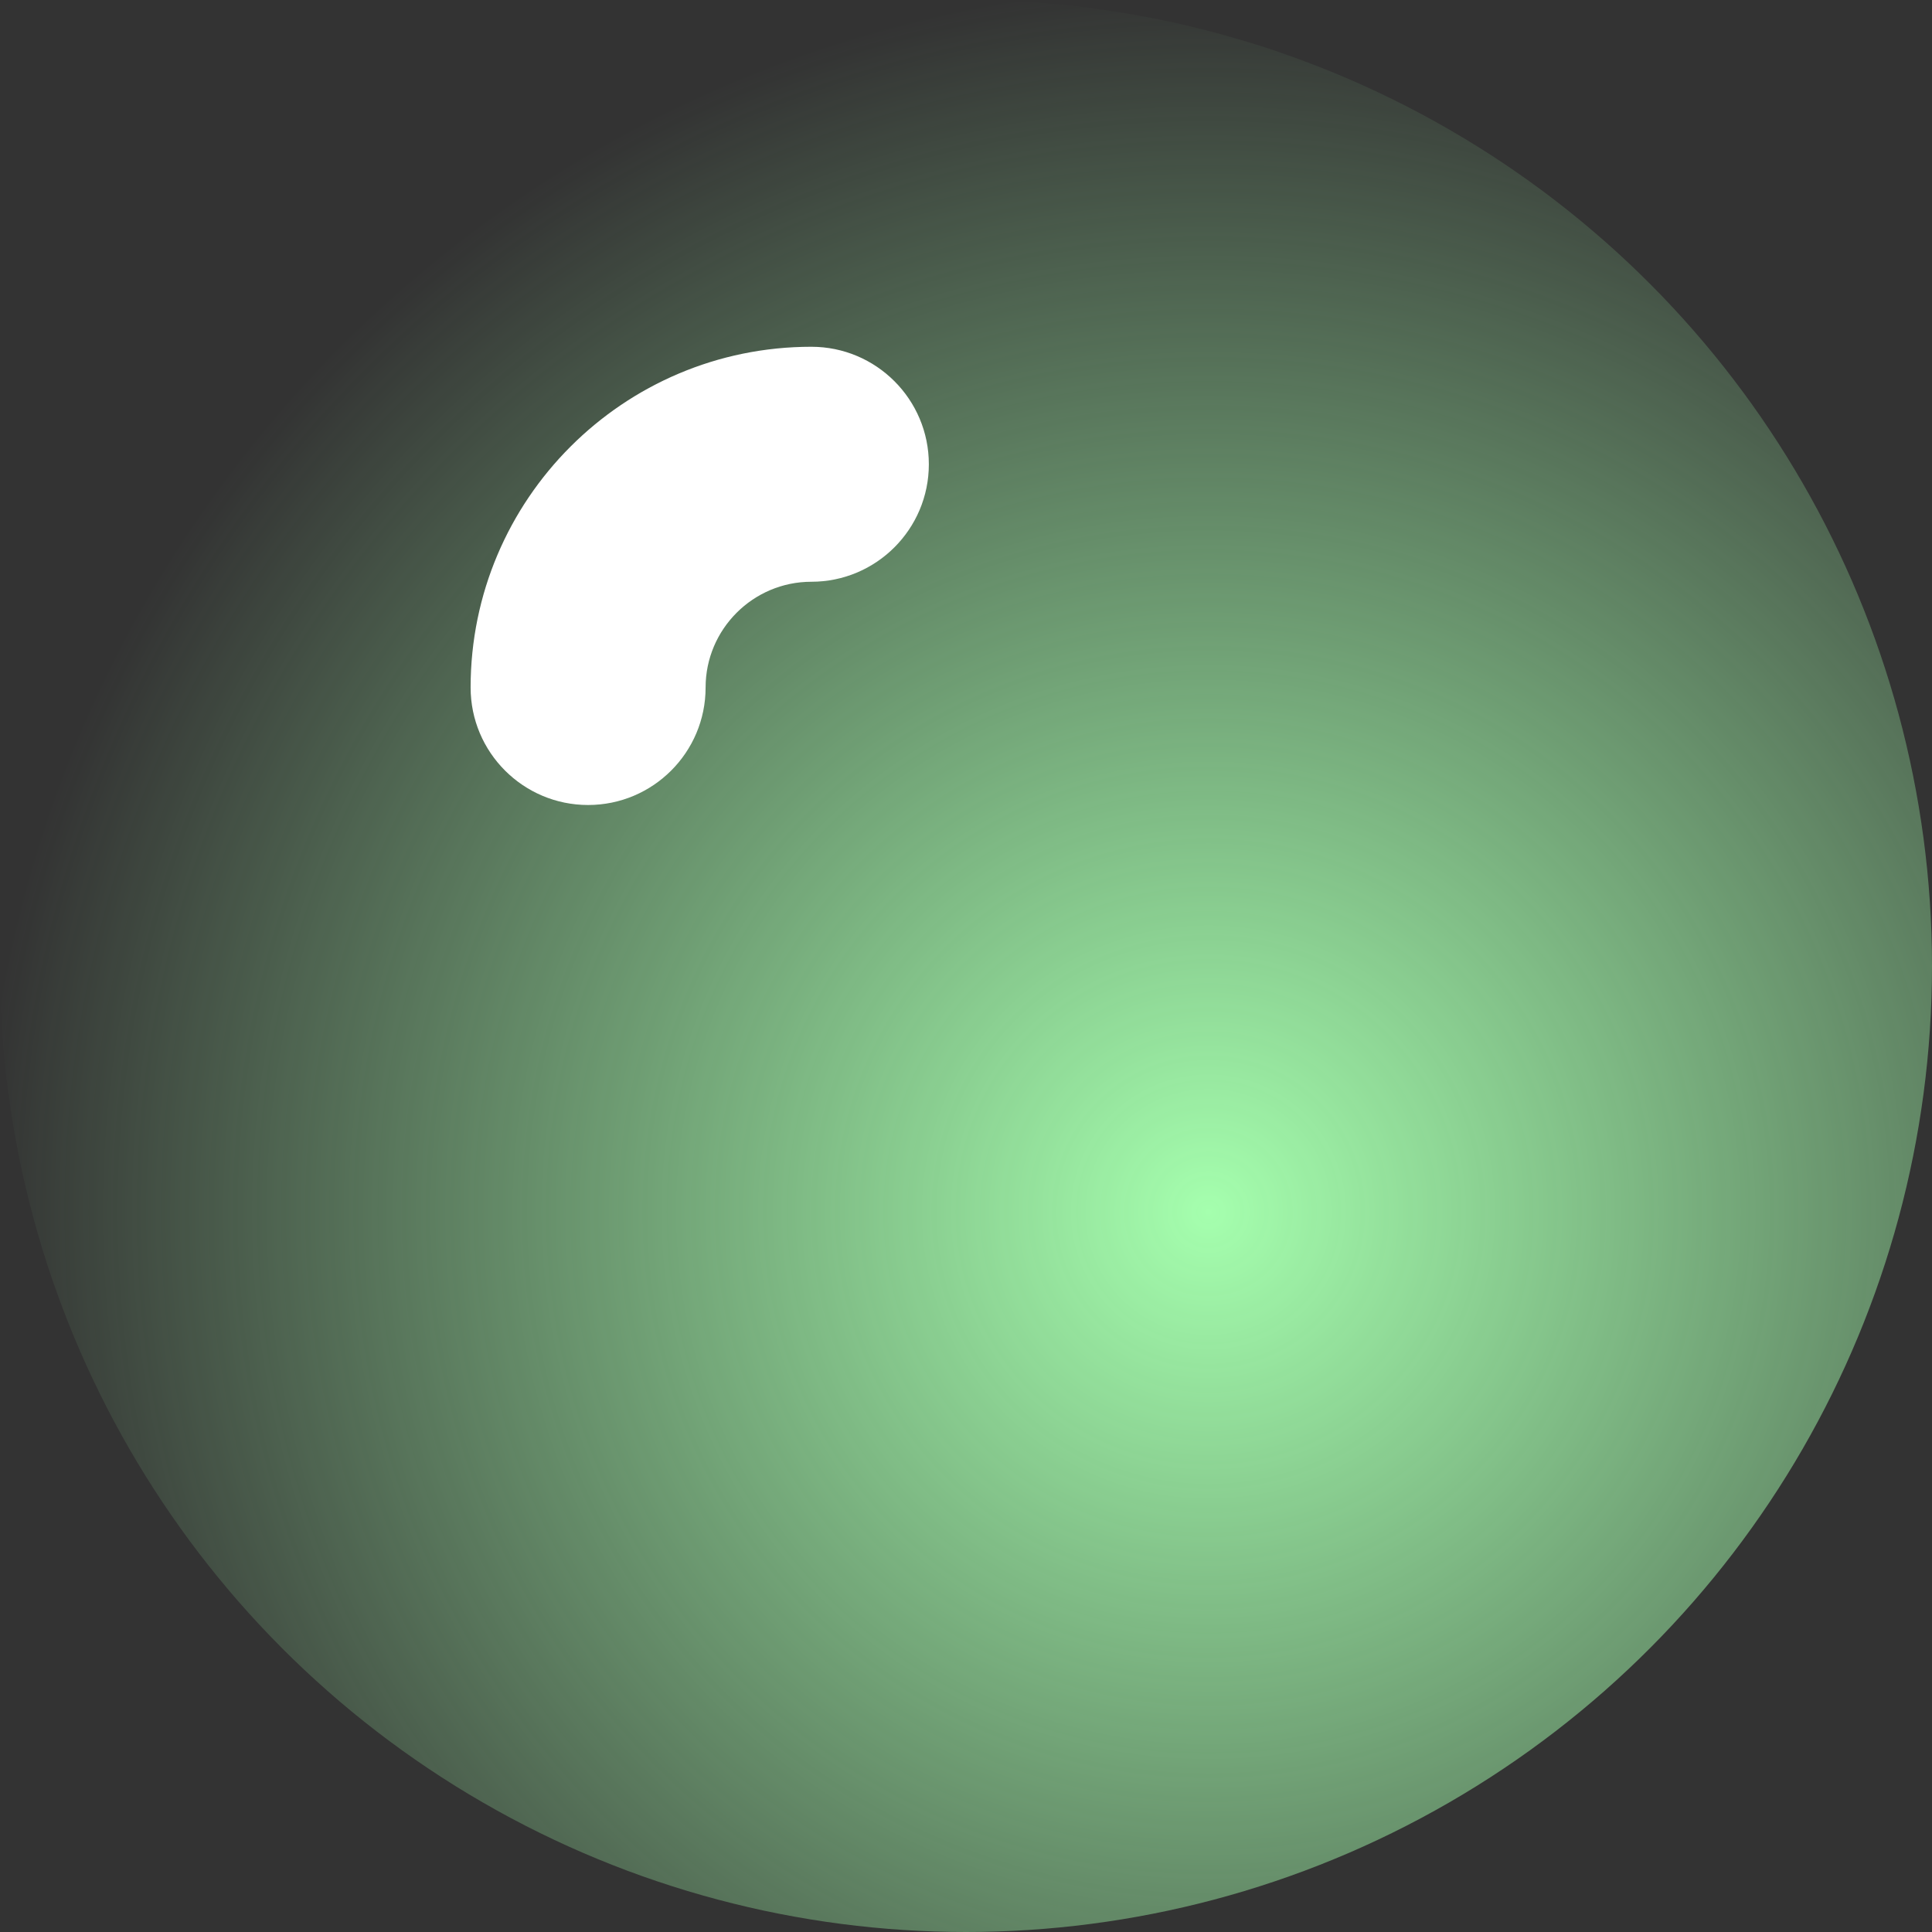 <svg xmlns="http://www.w3.org/2000/svg" width="156" height="156" fill="none" viewBox="0 0 156 156">
    <rect x="0" y="0" width="156" height="156" fill="#333333" stroke="none"/>
    <circle cx="78" cy="78" r="78" fill="url(#paint0_radial)"/>
    <path fill="#fff" d="M47.487 65C42.25 65 38 60.75 38 55.513 38 40.333 50.333 28 65.513 28 70.75 28 75 32.25 75 37.487s-4.25 9.487-9.487 9.487c-4.706 0-8.539 3.833-8.539 8.539 0 5.237-4.25 9.487-9.487 9.487z"/>
    <defs>
        <radialGradient id="paint0_radial" cx="0" cy="0" r="1" gradientTransform="rotate(-129.514 72.028 25.87) scale(100.074)" gradientUnits="userSpaceOnUse">
            <stop stop-color="#A5FFAE"/>
            <stop offset="1" stop-color="#A5FFAE" stop-opacity="0"/>
        </radialGradient>
    </defs>
</svg>
